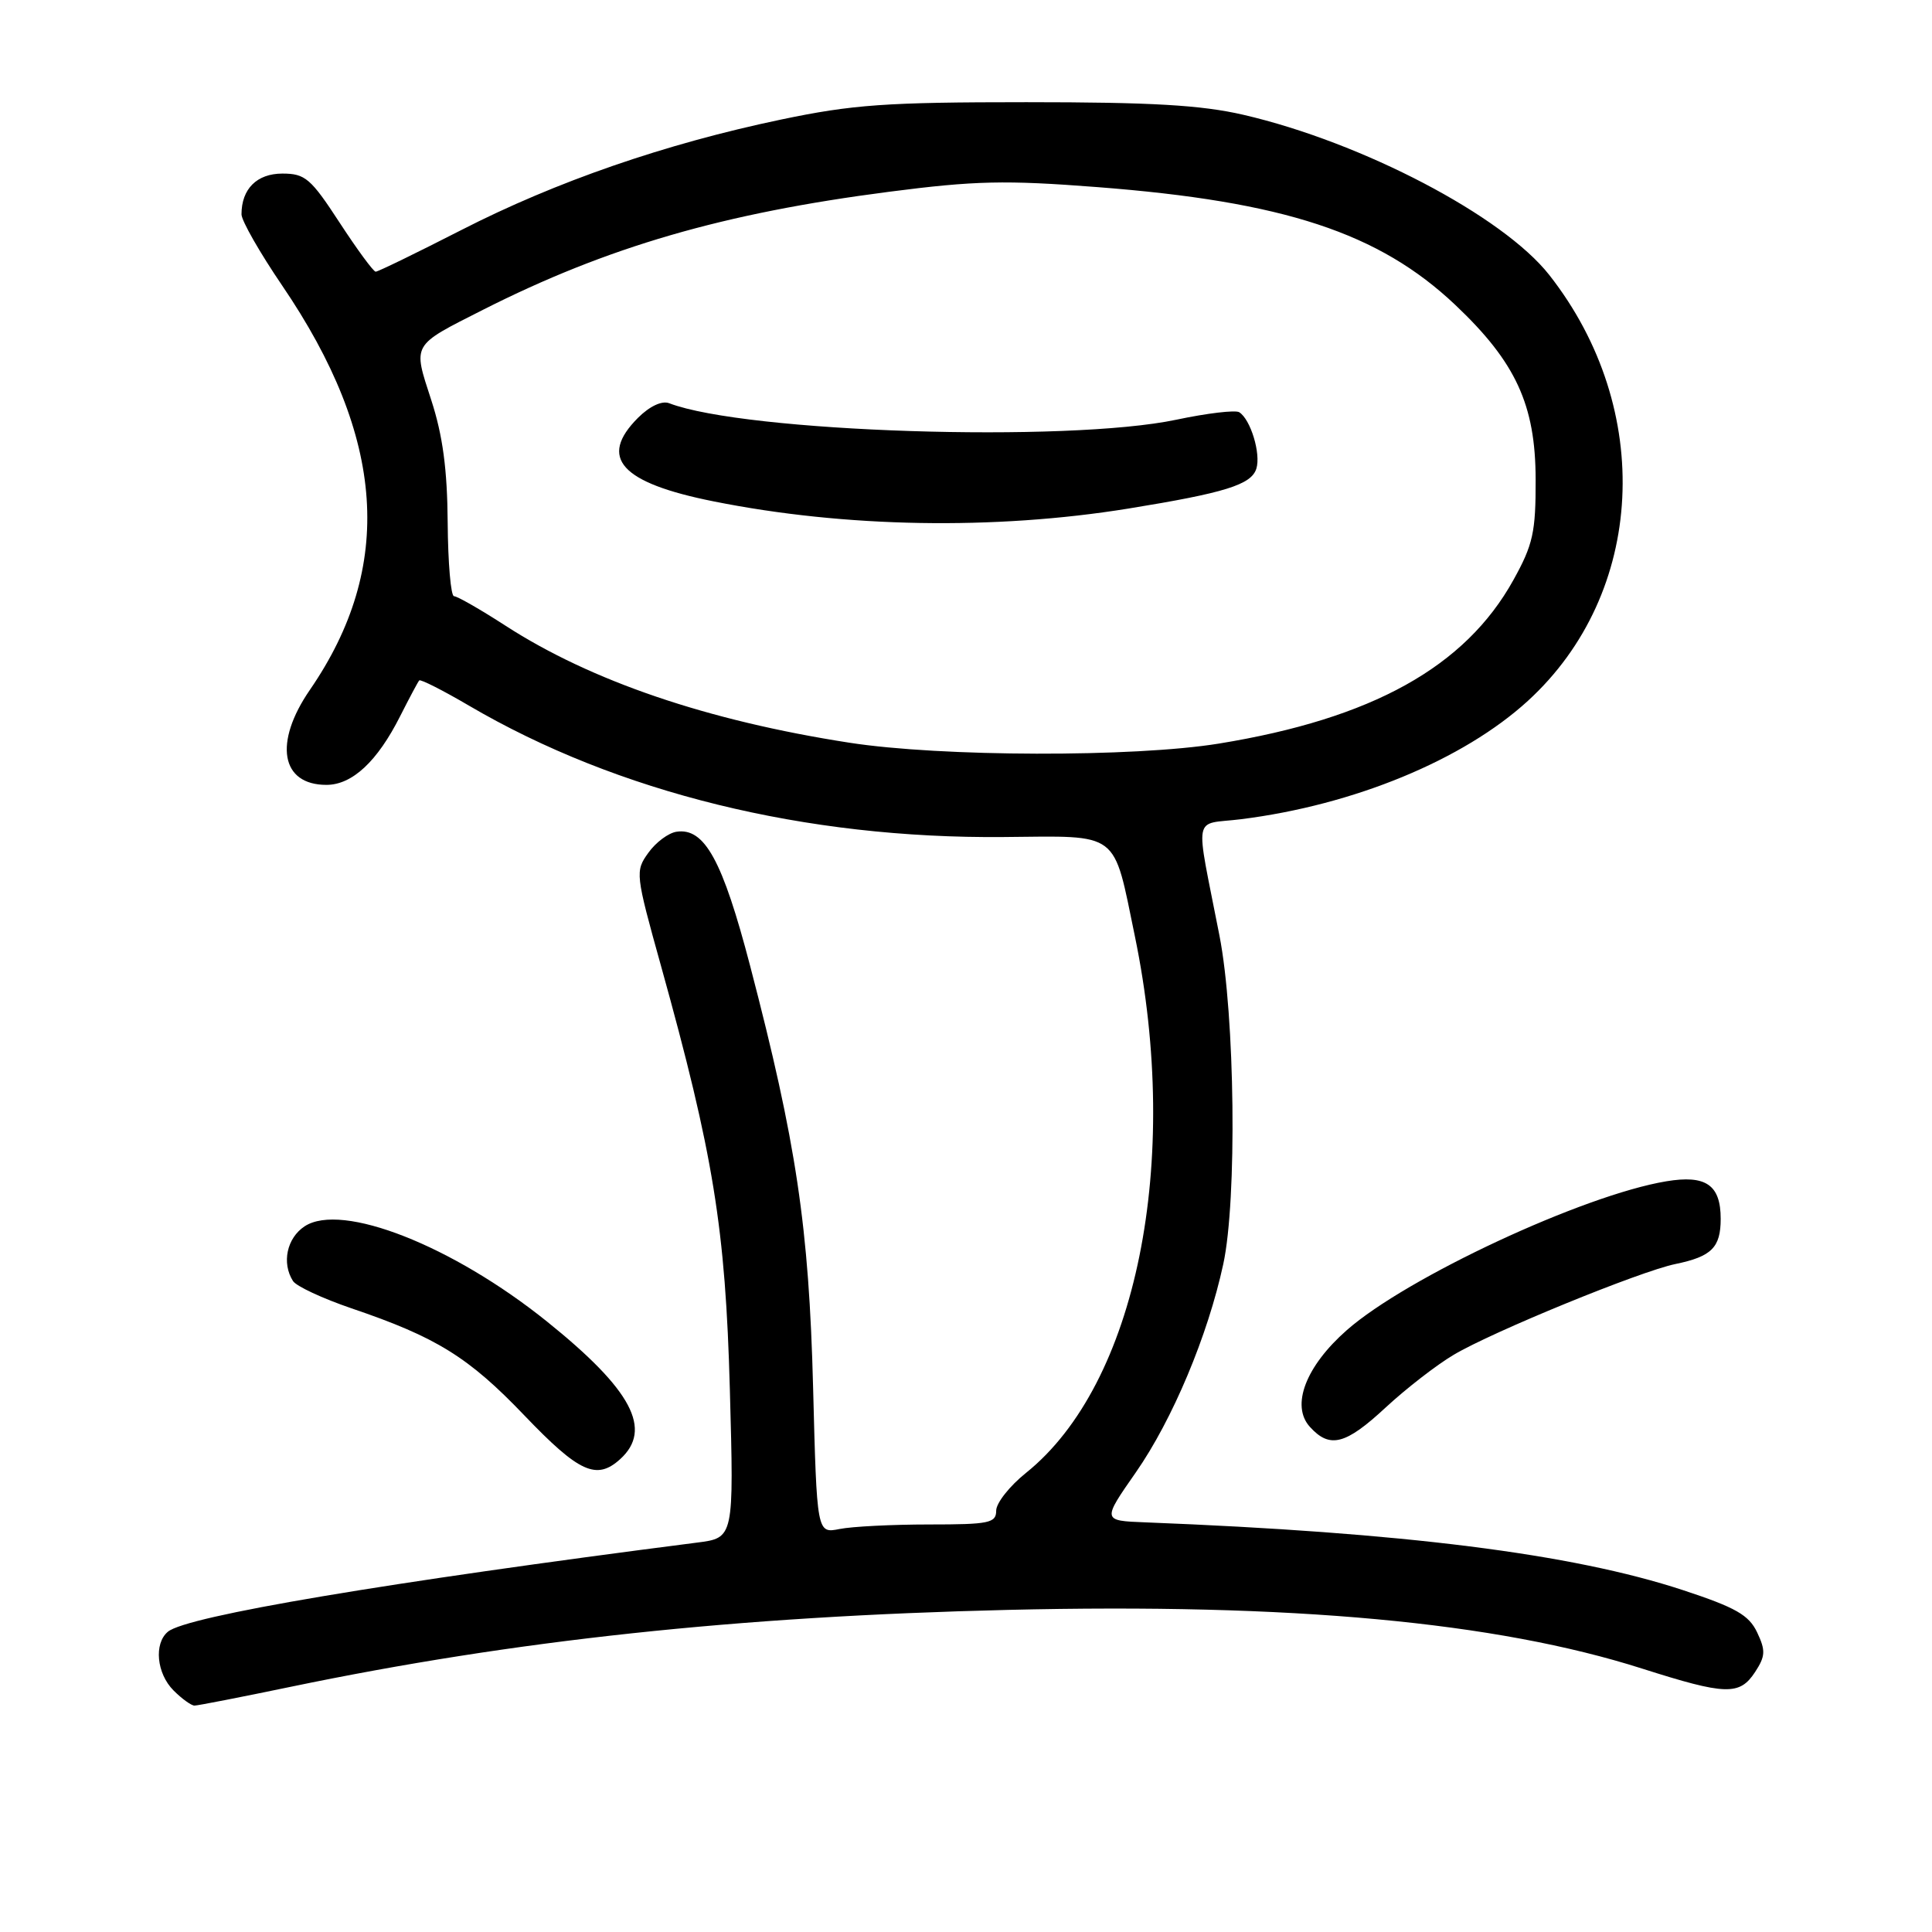 <?xml version="1.0" encoding="UTF-8" standalone="no"?>
<!DOCTYPE svg PUBLIC "-//W3C//DTD SVG 1.1//EN" "http://www.w3.org/Graphics/SVG/1.1/DTD/svg11.dtd" >
<svg xmlns="http://www.w3.org/2000/svg" xmlns:xlink="http://www.w3.org/1999/xlink" version="1.1" viewBox="0 0 256 256">
 <g >
 <path fill="currentColor"
d=" M 38.52 223.51 C 68.28 217.33 97.68 214.18 133.50 213.32 C 171.15 212.42 198.22 214.92 217.60 221.10 C 228.69 224.63 230.50 224.69 232.56 221.55 C 233.93 219.45 233.97 218.71 232.83 216.30 C 231.74 214.00 229.99 213.00 223.00 210.70 C 208.31 205.87 185.98 203.06 151.77 201.72 C 146.04 201.50 146.04 201.50 150.51 195.09 C 155.36 188.12 160.04 176.99 162.09 167.50 C 163.93 159.01 163.65 134.56 161.59 124.00 C 158.34 107.34 157.97 109.36 164.44 108.55 C 179.38 106.68 193.88 100.70 202.44 92.88 C 218.04 78.62 219.27 54.25 205.29 36.44 C 199.15 28.62 180.51 18.86 164.75 15.21 C 159.16 13.92 152.59 13.54 136.00 13.54 C 117.41 13.54 113.01 13.85 103.50 15.84 C 88.13 19.06 73.69 24.05 61.09 30.50 C 55.18 33.52 50.09 36.00 49.78 36.00 C 49.48 36.00 47.33 33.07 45.00 29.50 C 41.18 23.64 40.44 23.00 37.42 23.00 C 34.04 23.00 32.00 25.03 32.00 28.40 C 32.00 29.24 34.42 33.47 37.37 37.81 C 51.11 57.99 52.29 75.08 41.07 91.40 C 36.24 98.41 37.21 104.00 43.25 104.00 C 46.67 104.00 50.00 100.90 53.03 94.88 C 54.25 92.47 55.38 90.35 55.55 90.16 C 55.71 89.97 58.68 91.47 62.14 93.50 C 81.81 105.03 106.72 111.15 132.98 110.91 C 148.53 110.77 147.46 109.96 150.38 124.07 C 156.56 154.00 150.60 183.39 135.97 195.15 C 133.78 196.90 132.00 199.16 132.00 200.17 C 132.00 201.81 131.06 202.00 123.13 202.00 C 118.24 202.00 112.90 202.27 111.25 202.60 C 108.24 203.20 108.24 203.20 107.74 183.85 C 107.19 162.59 105.52 151.43 99.40 128.00 C 95.74 113.99 93.36 109.65 89.64 110.21 C 88.57 110.37 86.89 111.62 85.91 113.00 C 84.15 115.44 84.19 115.80 87.59 128.00 C 94.54 152.99 96.13 162.78 96.71 184.14 C 97.25 203.78 97.25 203.78 92.38 204.40 C 51.18 209.68 24.75 214.13 22.25 216.21 C 20.37 217.77 20.75 221.75 23.00 224.00 C 24.10 225.10 25.35 226.00 25.77 226.00 C 26.20 226.00 31.93 224.88 38.52 223.51 Z  M 82.17 193.35 C 86.52 189.41 83.73 184.16 72.49 175.12 C 59.97 165.05 45.28 159.27 40.37 162.49 C 38.01 164.04 37.30 167.35 38.82 169.74 C 39.25 170.43 42.74 172.05 46.57 173.36 C 57.83 177.18 62.09 179.82 69.50 187.57 C 76.73 195.12 79.04 196.18 82.17 193.35 Z  M 183.63 186.48 C 186.31 184.00 190.35 180.86 192.62 179.52 C 197.76 176.46 217.30 168.46 222.00 167.49 C 226.80 166.50 228.00 165.30 228.00 161.50 C 228.00 157.00 226.04 155.65 220.78 156.53 C 209.79 158.36 186.39 169.27 178.46 176.25 C 173.01 181.04 171.02 186.25 173.56 189.06 C 176.20 191.98 178.28 191.45 183.63 186.48 Z  M 112.53 98.41 C 93.76 95.50 78.34 90.25 67.00 82.92 C 63.66 80.76 60.59 79.00 60.16 79.00 C 59.74 79.00 59.36 74.61 59.32 69.25 C 59.27 62.20 58.67 57.70 57.14 53.00 C 54.70 45.49 54.48 45.87 64.00 41.05 C 80.48 32.71 95.83 28.25 117.82 25.41 C 129.18 23.94 133.22 23.85 145.37 24.79 C 170.15 26.70 182.72 30.84 192.84 40.41 C 200.85 47.99 203.46 53.64 203.48 63.50 C 203.50 70.52 203.14 72.16 200.53 76.86 C 194.15 88.37 181.80 95.23 161.50 98.53 C 150.23 100.36 124.67 100.30 112.53 98.41 Z  M 149.50 67.39 C 162.32 65.31 165.79 64.23 166.47 62.11 C 167.10 60.13 165.71 55.56 164.20 54.62 C 163.69 54.31 159.95 54.75 155.89 55.61 C 141.40 58.67 98.73 57.29 88.67 53.43 C 87.71 53.06 86.09 53.82 84.54 55.36 C 79.25 60.66 82.24 63.98 94.58 66.44 C 111.96 69.92 131.74 70.26 149.50 67.39 Z "/>
</g>
</svg>